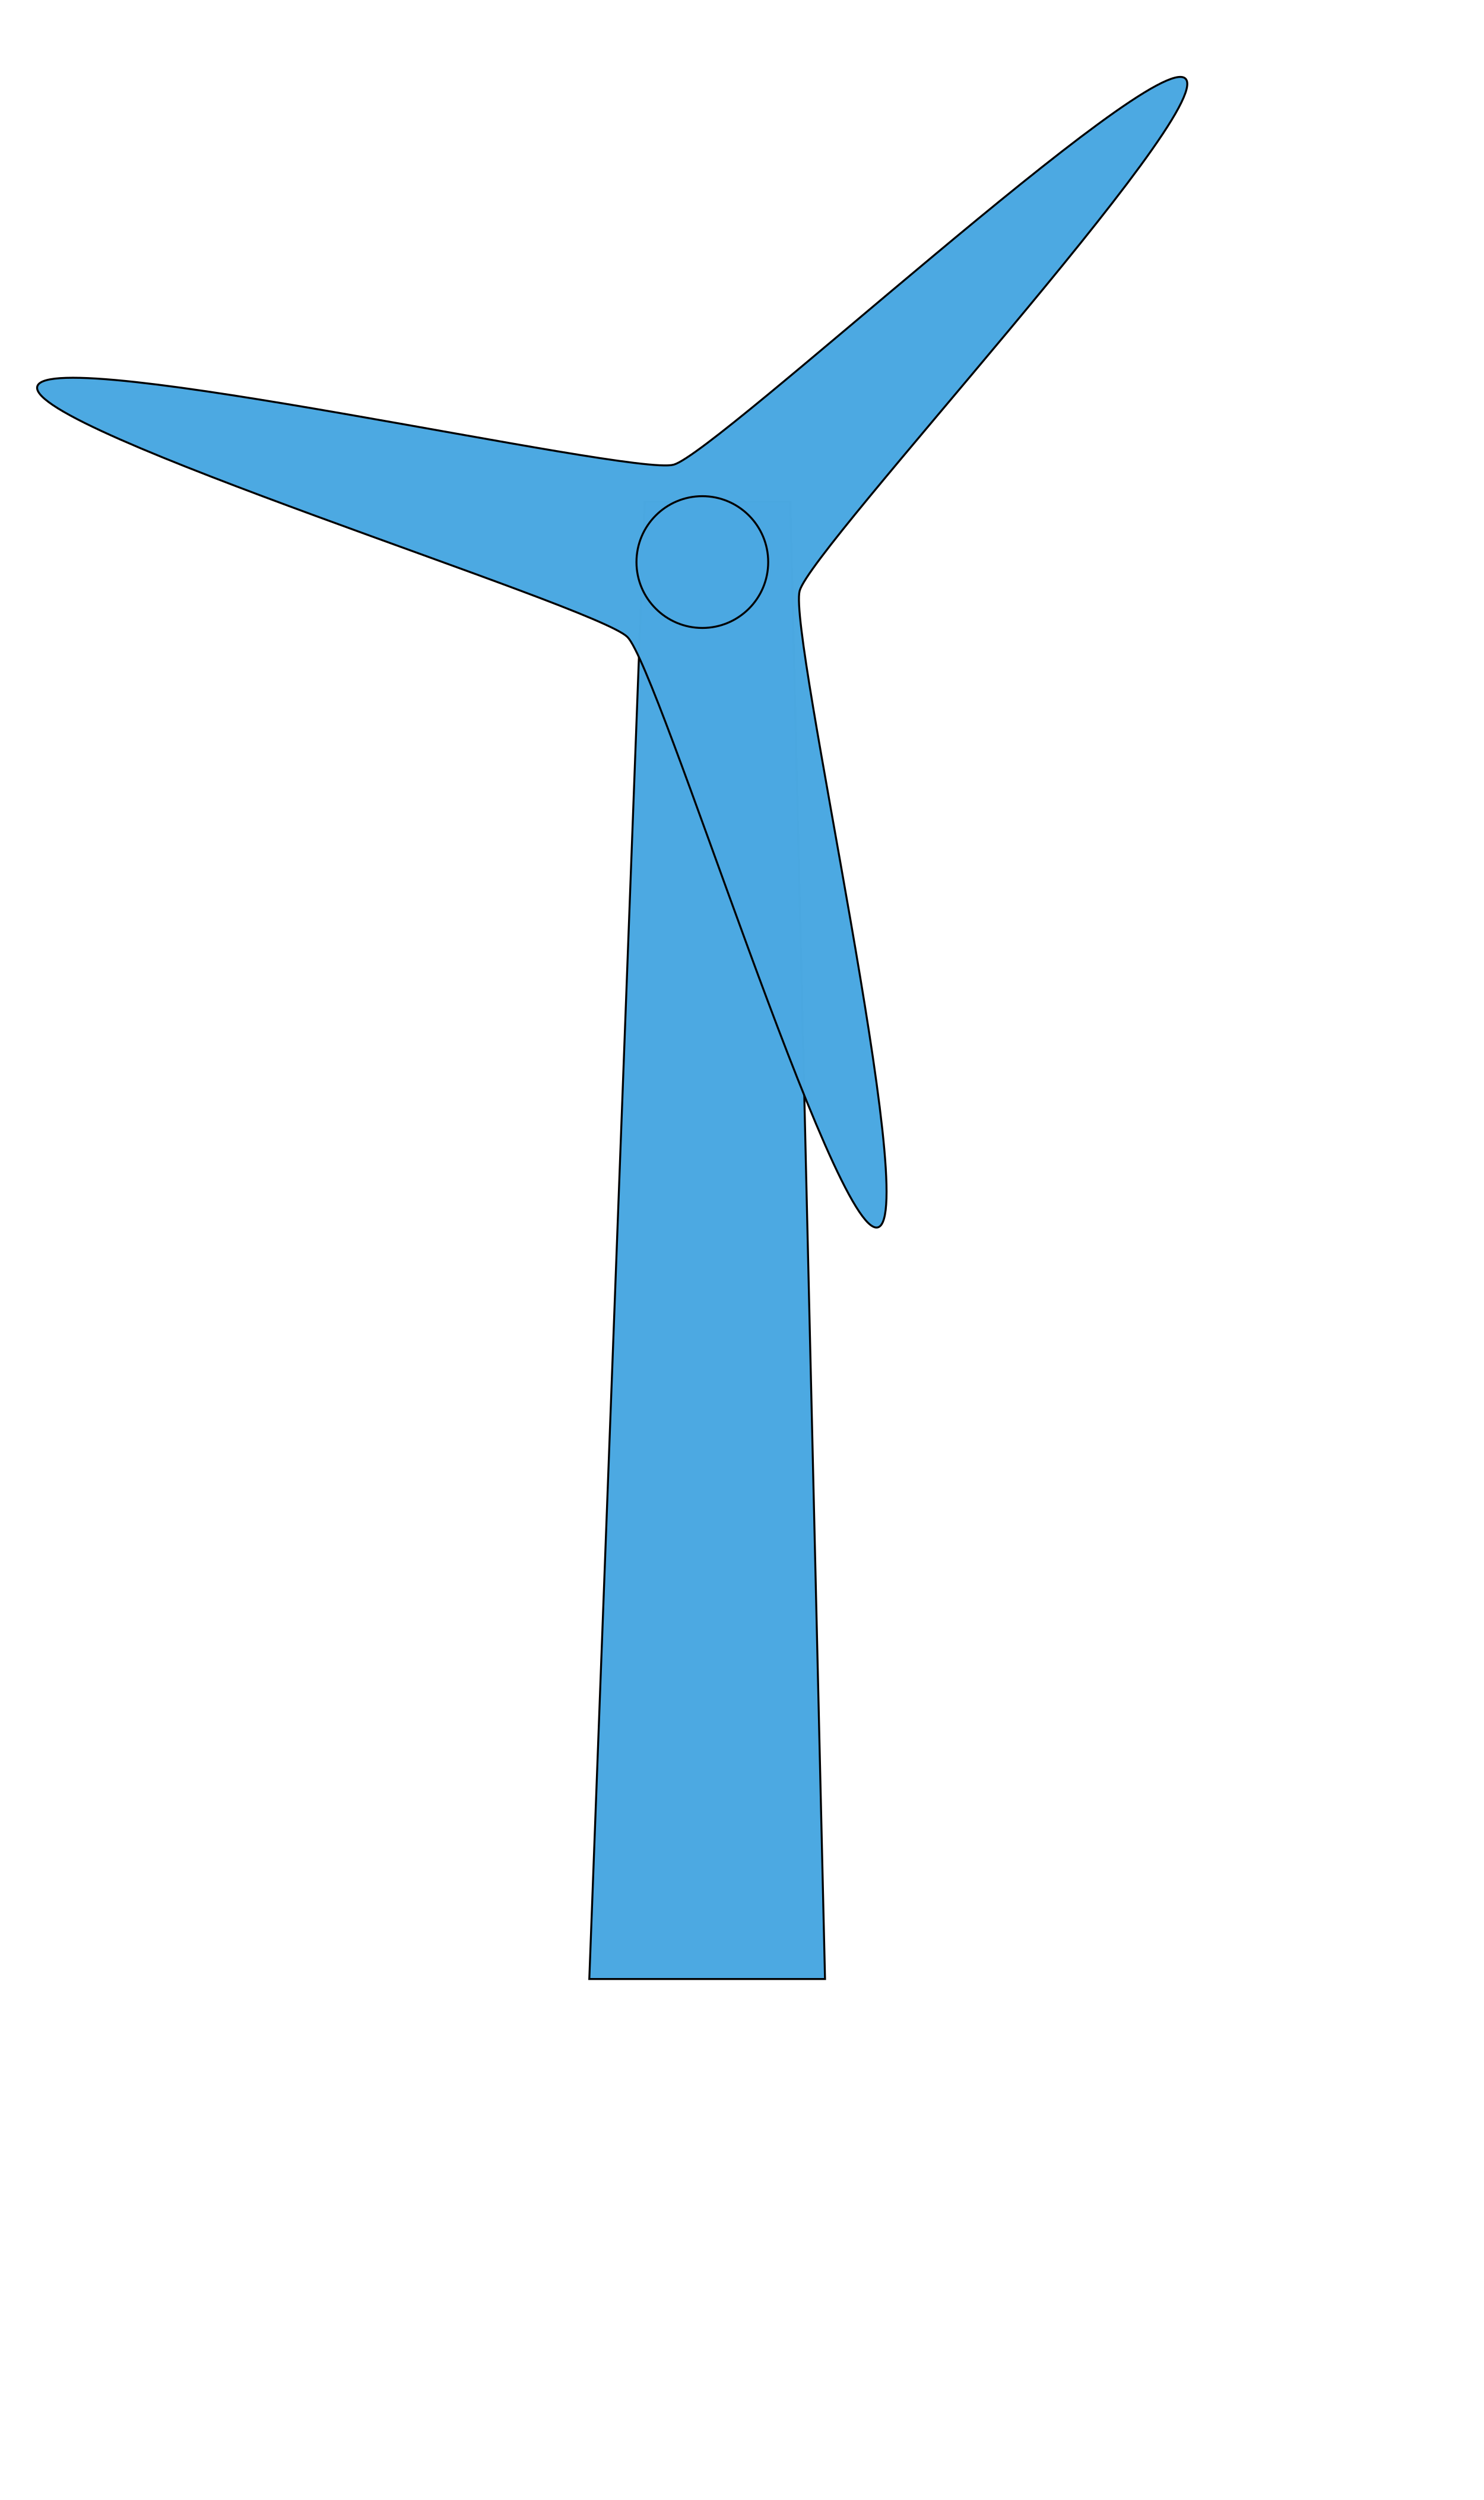       <svg
        xmlns="http://www.w3.org/2000/svg"
        version="1.1"
        viewBox="0 0 750 1262.95"
      >
        <defs>
          <linearGradient
            id="linearGradient3834"
            x1="251.28"
            x2="474.02"
            y1="630.15"
            y2="630.15"
            gradientUnits="userSpaceOnUse"
          >
            <stop offset="0" stopColor="#ccc" stopOpacity="0"></stop>
            <stop offset="0.125" stopColor="#ccc" stopOpacity="0.655"></stop>
            <stop offset="0.5" stopColor="#ccc"></stop>
            <stop offset="1" stopColor="#ccc" stopOpacity="0"></stop>
          </linearGradient>
        </defs>
        <g
          fillRule="evenodd"
          stroke="#000"
          strokeLinecap="round"
          strokeWidth="2"
          className="group"
        >
          <path
            fill="#4BA9E2"
            d="M325.86 253.48h73.581L416.96 999.8H297.83z"
            opacity="0.99"
          ></path>
          <path
            fill="#4BA9E2"
            viewBox="0 0 24 24"
            d="M443.66 620.067c-21.91 5.87-110.53-282.22-126.57-298.26-16.033-16.03-304.12-104.66-298.25-126.56 5.87-21.91 299.67 45.39 321.58 39.52 21.905-5.87 242.7-211.05 258.73-195.02 16.04 16.04-189.14 236.83-195.01 258.74-5.87 21.907 61.425 315.71 39.518 321.58z"
            opacity="0.99"
            className="windmill turbineSpin will-change-transform group-hover:[animation-play-state:paused]"
          ></path>
          <path
            fill="#4BA9E2"
            d="M388.241 283.955c0 18.384-14.903 33.287-33.287 33.287s-33.287-14.903-33.287-33.287 14.903-33.287 33.287-33.287 33.287 14.903 33.287 33.287z"
            opacity="0.99"
          ></path>
        </g>
      </svg>